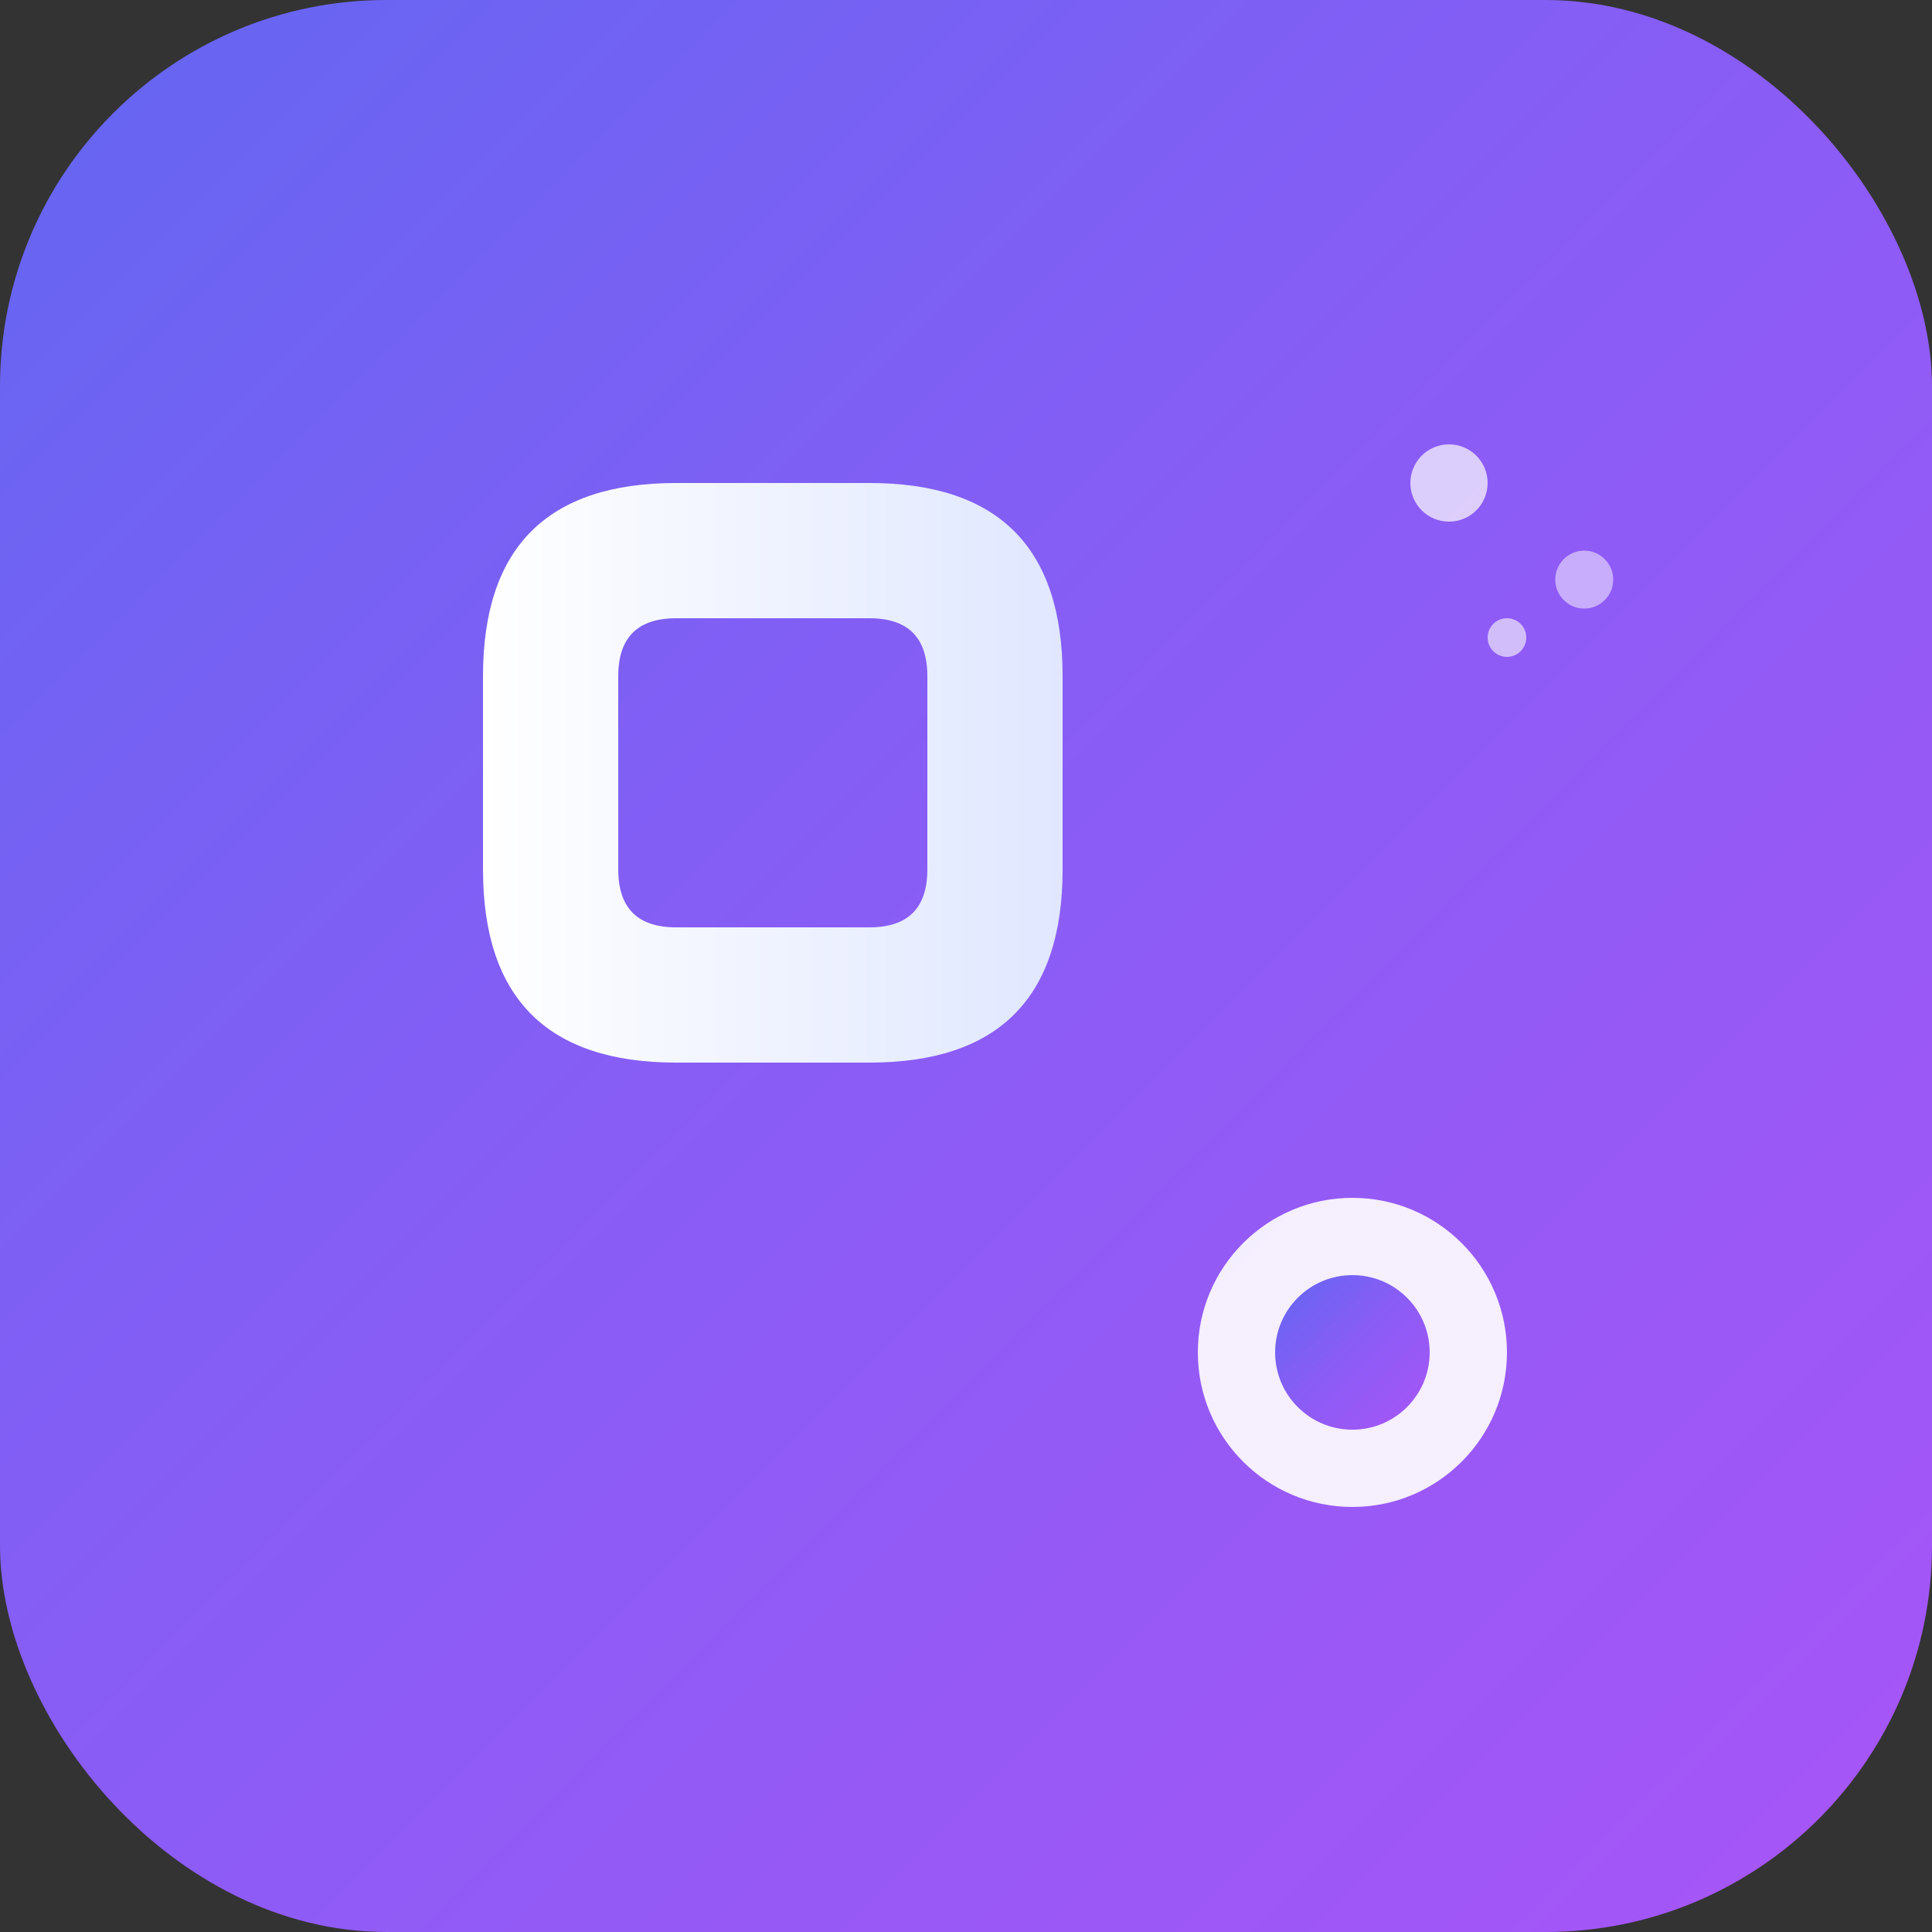 <svg width="100" height="100" viewBox="0 0 100 100" xmlns="http://www.w3.org/2000/svg">
  <rect x="0" y="0" width="100" height="100" fill="#333333" stroke="none"/>
  <defs>
    <linearGradient id="cursorGradient" x1="0%" y1="0%" x2="100%" y2="100%">
      <stop offset="0%" style="stop-color:#6366F1;stop-opacity:1" />
      <stop offset="50%" style="stop-color:#8B5CF6;stop-opacity:1" />
      <stop offset="100%" style="stop-color:#A855F7;stop-opacity:1" />
    </linearGradient>
    <linearGradient id="textGradient" x1="0%" y1="0%" x2="100%" y2="0%">
      <stop offset="0%" style="stop-color:#FFFFFF;stop-opacity:1" />
      <stop offset="100%" style="stop-color:#E0E7FF;stop-opacity:1" />
    </linearGradient>
  </defs>
  
  <!-- Background -->
  <rect width="100" height="100" rx="20" fill="url(#cursorGradient)"/>
  
  <!-- Cursor C-shape logo -->
  <path d="M35 25 Q25 25 25 35 L25 45 Q25 55 35 55 L45 55 Q55 55 55 45 L55 40 L48 40 L48 45 Q48 48 45 48 L35 48 Q32 48 32 45 L32 35 Q32 32 35 32 L45 32 Q48 32 48 35 L48 40 L55 40 L55 35 Q55 25 45 25 Z" fill="url(#textGradient)" stroke="none"/>
  
  <!-- Modern cursor indicator -->
  <circle cx="70" cy="70" r="8" fill="white" opacity="0.9"/>
  <circle cx="70" cy="70" r="4" fill="url(#cursorGradient)"/>
  
  <!-- AI accent dots -->
  <circle cx="75" cy="25" r="2" fill="white" opacity="0.7"/>
  <circle cx="82" cy="30" r="1.5" fill="white" opacity="0.5"/>
  <circle cx="78" cy="33" r="1" fill="white" opacity="0.6"/>
</svg>
